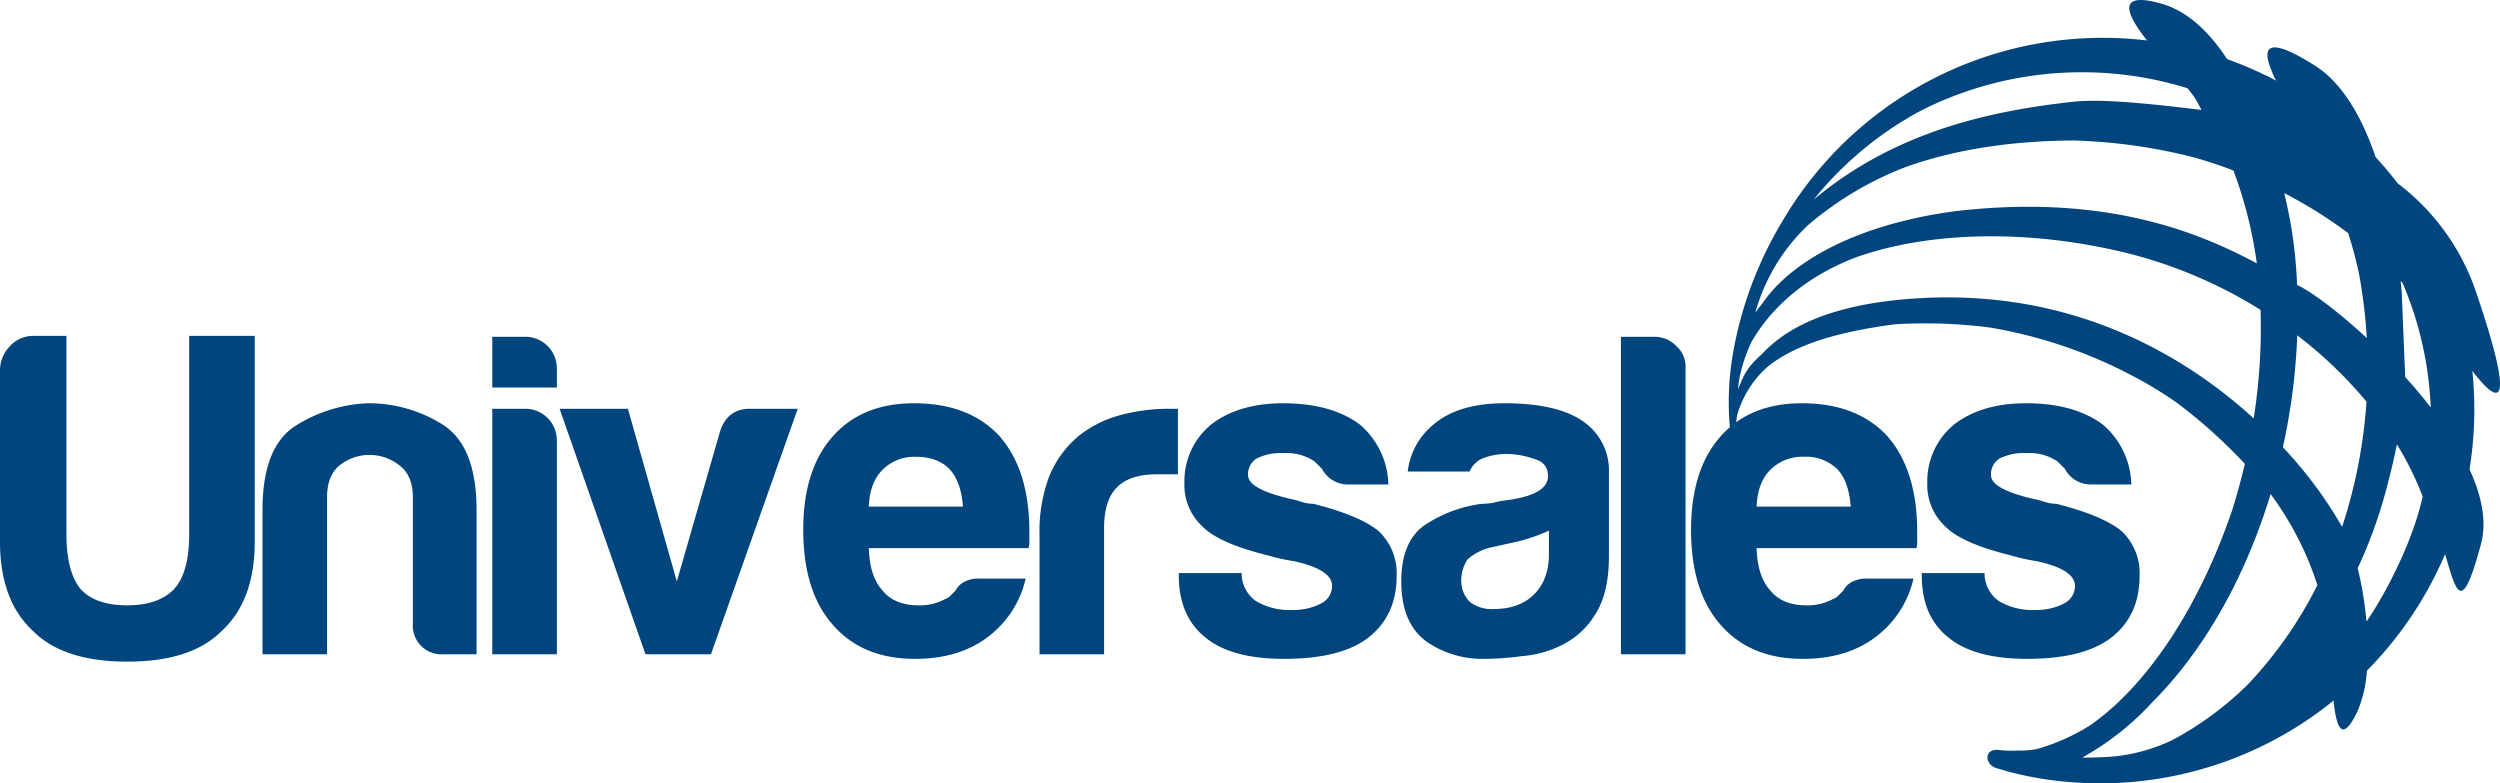 <svg id="Grupo_349" data-name="Grupo 349" xmlns="http://www.w3.org/2000/svg" width="514.787" height="161.295" viewBox="0 0 514.787 161.295">
  <g id="Grupo_1" data-name="Grupo 1" transform="translate(0 69.158)">
    <path id="Trazado_1" data-name="Trazado 1" d="M88.694,97.673v40.86q0,7.6,2.853,11.214,3.031,3.417,9.691,3.414,6.463,0,9.688-3.414,3.038-3.424,3.045-11.214V97.673h13.495v42.379q0,12.171-6.848,18.436-6.265,6.27-19.381,6.269t-19.382-6.269q-6.844-6.273-6.842-18.436V104.894a7.078,7.078,0,0,1,1.9-4.937,6.492,6.492,0,0,1,4.94-2.284Z" transform="translate(-75.013 -97.673)" fill="#00457d" fill-rule="evenodd"/>
    <path id="Trazado_2" data-name="Trazado 2" d="M171.207,162.735h-6.654a5.926,5.926,0,0,1-6.46-6.46V130.435q0-4.563-2.847-6.654a9.889,9.889,0,0,0-12.165,0q-2.662,2.1-2.658,6.654v32.3h-13.3V133.091q0-12.915,6.651-17.292a29.993,29.993,0,0,1,15.015-4.745,28.594,28.594,0,0,1,15.389,4.366q7.028,4.376,7.032,17.672Z" transform="translate(-73.075 -97.175)" fill="#00457d" fill-rule="evenodd"/>
    <path id="Trazado_3" data-name="Trazado 3" d="M172.743,112.682h6.839a6.493,6.493,0,0,1,6.461,6.46v44.085h-13.3Zm0-14.826h6.839a6.5,6.5,0,0,1,6.461,6.465v3.991h-13.3Z" transform="translate(-71.378 -97.666)" fill="#00457d" fill-rule="evenodd"/>
    <path id="Trazado_4" data-name="Trazado 4" d="M217.28,162.695H203.792L186.115,112.15h14.061l10.073,35.539,8.932-30.978q1.52-4.56,6.081-4.562h9.88Z" transform="translate(-70.881 -97.135)" fill="#00457d" fill-rule="evenodd"/>
    <path id="Trazado_5" data-name="Trazado 5" d="M270.781,147.155h9.5a20.713,20.713,0,0,1-7.983,12.166q-5.886,4.37-14.823,4.365-10.826,0-16.911-7.026-6.078-6.844-6.083-19.574,0-12.158,5.894-19,6.08-7.037,16.915-7.031,11.4,0,17.671,6.837,6.081,7.032,6.083,19.577v2.086a3.339,3.339,0,0,1-.189,1.331H247.979q.188,5.895,2.85,8.74c1.646,2.032,4.118,3.039,7.411,3.039a10.752,10.752,0,0,0,5.51-1.327,2.321,2.321,0,0,0,.952-.571c.38-.379.758-.76,1.142-1.141a4.2,4.2,0,0,1,1.328-1.518A6.129,6.129,0,0,1,270.781,147.155Zm-22.8-14.82h19.383q-.383-5.131-2.66-7.6c-1.647-1.774-3.993-2.654-7.032-2.659a9.258,9.258,0,0,0-6.84,2.659Q248.162,127.393,247.979,132.335Z" transform="translate(-69.082 -97.175)" fill="#00457d" fill-rule="evenodd"/>
    <path id="Trazado_6" data-name="Trazado 6" d="M281.392,162.695V138.188a31.8,31.8,0,0,1,2.089-12.354,21.307,21.307,0,0,1,6.079-8.174,23.673,23.673,0,0,1,8.366-4.18,38.6,38.6,0,0,1,10.066-1.33h1.9v13.491h-4.369q-5.516,0-8.173,2.664t-2.664,8.361v26.028Z" transform="translate(-67.337 -97.135)" fill="#00457d" fill-rule="evenodd"/>
    <path id="Trazado_7" data-name="Trazado 7" d="M309.051,146.019h12.931a6.98,6.98,0,0,0,2.85,5.7,13.439,13.439,0,0,0,7.6,1.9,12.291,12.291,0,0,0,5.892-1.328,4.042,4.042,0,0,0,2.281-3.612q0-3.424-7.978-5.131a36.82,36.82,0,0,1-5.137-1.141q-10.064-2.469-13.493-5.893a11.67,11.67,0,0,1-3.8-9.12,15.127,15.127,0,0,1,5.51-11.973q5.7-4.37,14.824-4.366,9.878,0,15.769,4.366a16.712,16.712,0,0,1,5.893,12.355h-8.174a6.044,6.044,0,0,1-5.508-3.229c-.511-.511-1.014-1.018-1.521-1.522a10.24,10.24,0,0,0-6.271-1.707,11.273,11.273,0,0,0-5.7,1.136,3.833,3.833,0,0,0-1.715,3.422q0,3.034,9.887,5.128c.76.258,1.39.443,1.9.571a8.922,8.922,0,0,0,1.7.19q9.7,2.469,13.493,5.7a11.951,11.951,0,0,1,3.616,9.12q0,8.359-6.085,12.918-5.7,4.19-17.1,4.179-10.836,0-16.158-4.365-5.5-4.372-5.513-12.733Z" transform="translate(-66.308 -97.175)" fill="#00457d" fill-rule="evenodd"/>
    <path id="Trazado_8" data-name="Trazado 8" d="M383.618,137.274a35.631,35.631,0,0,1-7.415,2.471l-4.369.952a11.249,11.249,0,0,0-4.94,2.467,7.732,7.732,0,0,0-1.332,4.183,6.154,6.154,0,0,0,1.712,4.561,7.208,7.208,0,0,0,4.942,1.519c3.55,0,6.331-1.012,8.362-3.04s3.039-4.814,3.039-8.362Zm3.042,23.372a22.09,22.09,0,0,1-8.549,2.47,60.6,60.6,0,0,1-7.8.569,20.2,20.2,0,0,1-11.971-3.608q-5.134-3.8-5.13-12.347,0-7.986,4.562-11.406a27.6,27.6,0,0,1,11.967-4.56,16.88,16.88,0,0,0,2.281-.19,19.8,19.8,0,0,1,3.044-.571q8.353-1.139,8.36-4.94c0-1.9-1.009-3.1-3.043-3.609a16.984,16.984,0,0,0-5.317-.952,13.83,13.83,0,0,0-4.753.761,5.186,5.186,0,0,0-3.04,2.85h-12.73a14.607,14.607,0,0,1,5.318-9.693q5.133-4.37,14.632-4.366,10.645,0,15.963,3.606a12.2,12.2,0,0,1,5.51,10.645V142.6q0,7.609-2.85,11.976A16.444,16.444,0,0,1,386.66,160.646Z" transform="translate(-64.665 -97.175)" fill="#00457d" fill-rule="evenodd"/>
    <path id="Trazado_9" data-name="Trazado 9" d="M396.82,97.856h6.837a6.225,6.225,0,0,1,4.562,1.906,5.6,5.6,0,0,1,1.9,4.37v59.094h-13.3Z" transform="translate(-63.044 -97.666)" fill="#00457d" fill-rule="evenodd"/>
    <path id="Trazado_10" data-name="Trazado 10" d="M447.035,147.155h9.505a20.756,20.756,0,0,1-7.984,12.166q-5.895,4.37-14.821,4.365-10.828,0-16.911-7.026-6.088-6.844-6.082-19.574,0-12.158,5.891-19,6.08-7.037,16.914-7.031,11.407,0,17.673,6.837,6.081,7.032,6.081,19.577v2.086a3.343,3.343,0,0,1-.188,1.331H424.236q.184,5.895,2.845,8.74c1.651,2.032,4.125,3.039,7.419,3.039a10.733,10.733,0,0,0,5.506-1.327,2.409,2.409,0,0,0,.955-.571c.374-.379.755-.76,1.14-1.141a4.161,4.161,0,0,1,1.326-1.518A6.131,6.131,0,0,1,447.035,147.155Zm-22.8-14.82h19.381q-.381-5.131-2.655-7.6a9.157,9.157,0,0,0-7.035-2.659,9.272,9.272,0,0,0-6.845,2.659Q424.428,127.393,424.236,132.335Z" transform="translate(-62.526 -97.175)" fill="#00457d" fill-rule="evenodd"/>
    <path id="Trazado_11" data-name="Trazado 11" d="M456.548,146.019h12.92a7,7,0,0,0,2.852,5.7,13.467,13.467,0,0,0,7.6,1.9,12.3,12.3,0,0,0,5.892-1.328,4.039,4.039,0,0,0,2.281-3.612q0-3.424-7.982-5.131a36.578,36.578,0,0,1-5.129-1.141q-10.08-2.469-13.5-5.893a11.666,11.666,0,0,1-3.8-9.12A15.138,15.138,0,0,1,463.2,115.42q5.7-4.37,14.822-4.366,9.879,0,15.771,4.366a16.728,16.728,0,0,1,5.9,12.355H491.51A6.042,6.042,0,0,1,486,124.546c-.508-.511-1.016-1.018-1.52-1.522a10.233,10.233,0,0,0-6.272-1.707,11.287,11.287,0,0,0-5.7,1.136,3.837,3.837,0,0,0-1.707,3.422q0,3.034,9.882,5.128c.758.258,1.39.443,1.895.571a9.072,9.072,0,0,0,1.711.19q9.692,2.469,13.5,5.7a11.982,11.982,0,0,1,3.607,9.12q0,8.359-6.083,12.918-5.7,4.19-17.1,4.179-10.83,0-16.15-4.365-5.515-4.372-5.511-12.733Z" transform="translate(-60.822 -97.175)" fill="#00457d" fill-rule="evenodd"/>
  </g>
  <path id="Trazado_12" data-name="Trazado 12" d="M418.4,118.34c.01.091.017.189.03.285.014.179.042.361.058.536a22.787,22.787,0,0,0,.943,4.592,3.069,3.069,0,0,0,.51,1.1l.024-.007h.047a7.032,7.032,0,0,0-.143-2.137,23.133,23.133,0,0,1,.049-6.043.435.435,0,0,1,0-.053,20.872,20.872,0,0,1,6.342-10.129c5.624-4.534,14.114-6.923,24.01-8.414q1.3-.194,2.651-.335l.158-.005a105.1,105.1,0,0,1,18.873.7,97.427,97.427,0,0,1,29.532,10.015,82.513,82.513,0,0,1,8.888,5.391,106.715,106.715,0,0,1,14.063,12.612l.057.061q-1.113,4.768-2.612,9.559c-7.288,21.327-18.359,36.779-29.305,44.314a41.651,41.651,0,0,1-10.872,4.843,18.132,18.132,0,0,1-3.876.319,23.219,23.219,0,0,1-3.91-.118c-3.337-.357-2.943,3.088-.554,3.745.87.241,1.729.495,2.468.726,2.287.59,4.6,1.086,6.921,1.461a77.245,77.245,0,0,0,14.228.9,76.151,76.151,0,0,0,45.778-17.009c.648,6.445,2.006,8.259,4.864,2.365a25.187,25.187,0,0,0,2-8.514,76.707,76.707,0,0,0,16.1-24.006c2.321,7.8,3.384,12.93,7.4-2.1,1.229-4.623.132-9.927-2.365-15.358a76.918,76.918,0,0,0,.954-14.7c-.056-1.876-.183-3.724-.374-5.565,4.39,5.75,9.859,10.57.817-16.091a46.824,46.824,0,0,0-16.172-22.515q-2.153-2.81-4.556-5.41c-2.838-8.3-6.873-15.292-12.5-18.848-10.968-6.918-11.178-3.3-8.008,3.09a76.184,76.184,0,0,0-10.064-4.419c-3.533-5.37-7.964-9.833-13.488-11.413-9.659-2.756-7.1,2.413-3.012,7.556a77.366,77.366,0,0,0-11.461-.5,76.451,76.451,0,0,0-63.649,37.762A79.315,79.315,0,0,0,419,104.278,59.4,59.4,0,0,0,418.4,118.34Zm97.14-64.711c-10.94-1.343-20.655-2.294-26.2-1.7-18.023,1.944-37.19,6.423-53.624,20.165a71.893,71.893,0,0,1,22.2-18.383,73.508,73.508,0,0,1,54.762-4.552c.436.542.885,1.118,1.369,1.776A25.86,25.86,0,0,1,515.542,53.63Zm11.417,31.591c-10.976-5.834-29.078-13.76-58.4-11.123a91.156,91.156,0,0,0-14.688,2.483c-13.32,3.351-23.675,9.441-28.754,16.936-.545.673-1.02,1.306-1.435,1.893a39.323,39.323,0,0,1,10.727-17.929,68.709,68.709,0,0,1,20.342-12.125c9.867-3.531,21.582-5.372,34.591-5.433,2.276.075,4.63.215,7.055.438a109.7,109.7,0,0,1,18.374,3.25c2.494.736,4.958,1.569,7.369,2.487A87.924,87.924,0,0,1,526.959,85.221ZM549.6,100.6c-5.9-5.47-11.36-9.517-14.276-10.893l-.079-.041a92.448,92.448,0,0,0-2.648-18.915A93.788,93.788,0,0,1,545.771,79c.854,2.654,1.6,5.425,2.213,8.281A107.189,107.189,0,0,1,549.6,100.6Zm7.206-9.2c-.071-.842-.144-1.688-.237-2.541.151.156.3.315.44.475a72.93,72.93,0,0,1,5.758,25.549c-1.658-2.147-3.438-4.251-5.257-6.267M547.727,148a97.332,97.332,0,0,0,6.383-18.18c.658-2.451,1.216-4.9,1.691-7.336a65.055,65.055,0,0,1,5.309,10.744c-2.293,10.449-8.655,21.579-11.456,25.578l-.119.158A71.868,71.868,0,0,0,547.727,148Zm-15.4-24.9c.614-2.794,1.131-5.542,1.538-8.223q.266-1.719.481-3.4c.5-3.982.8-7.808.942-11.429A87.9,87.9,0,0,1,549.539,113.7a104.572,104.572,0,0,1-5.017,25.781A86.322,86.322,0,0,0,532.328,123.1Zm-3.871,13.786q.719-2.089,1.344-4.153a64.834,64.834,0,0,1,9.634,18.743,84.8,84.8,0,0,1-14.46,20.6,67.329,67.329,0,0,1-15.19,11.2,36.176,36.176,0,0,1-12.557,3.512q-3.1.227-6.221.2A57.022,57.022,0,0,0,505.38,175.66C514.03,167.018,522.534,154.205,528.458,136.885ZM420.145,111.178c.046-.54.092-1.088.148-1.624a32.316,32.316,0,0,1,2.579-8.094c2.981-5.212,9.163-12.707,21.438-17.436,14.159-5.068,34.17-6.133,55.378-1.05A95.37,95.37,0,0,1,527.724,94.8a119.059,119.059,0,0,1-1.409,22.343c-15.488-14.129-39.847-27.711-73.064-24.412-14.339,1.424-23.121,5.644-28.224,11.208C421.739,106.819,421.2,108.578,420.145,111.178Z" transform="translate(-62.247 -30.995)" fill="#00457d"/>
</svg>
